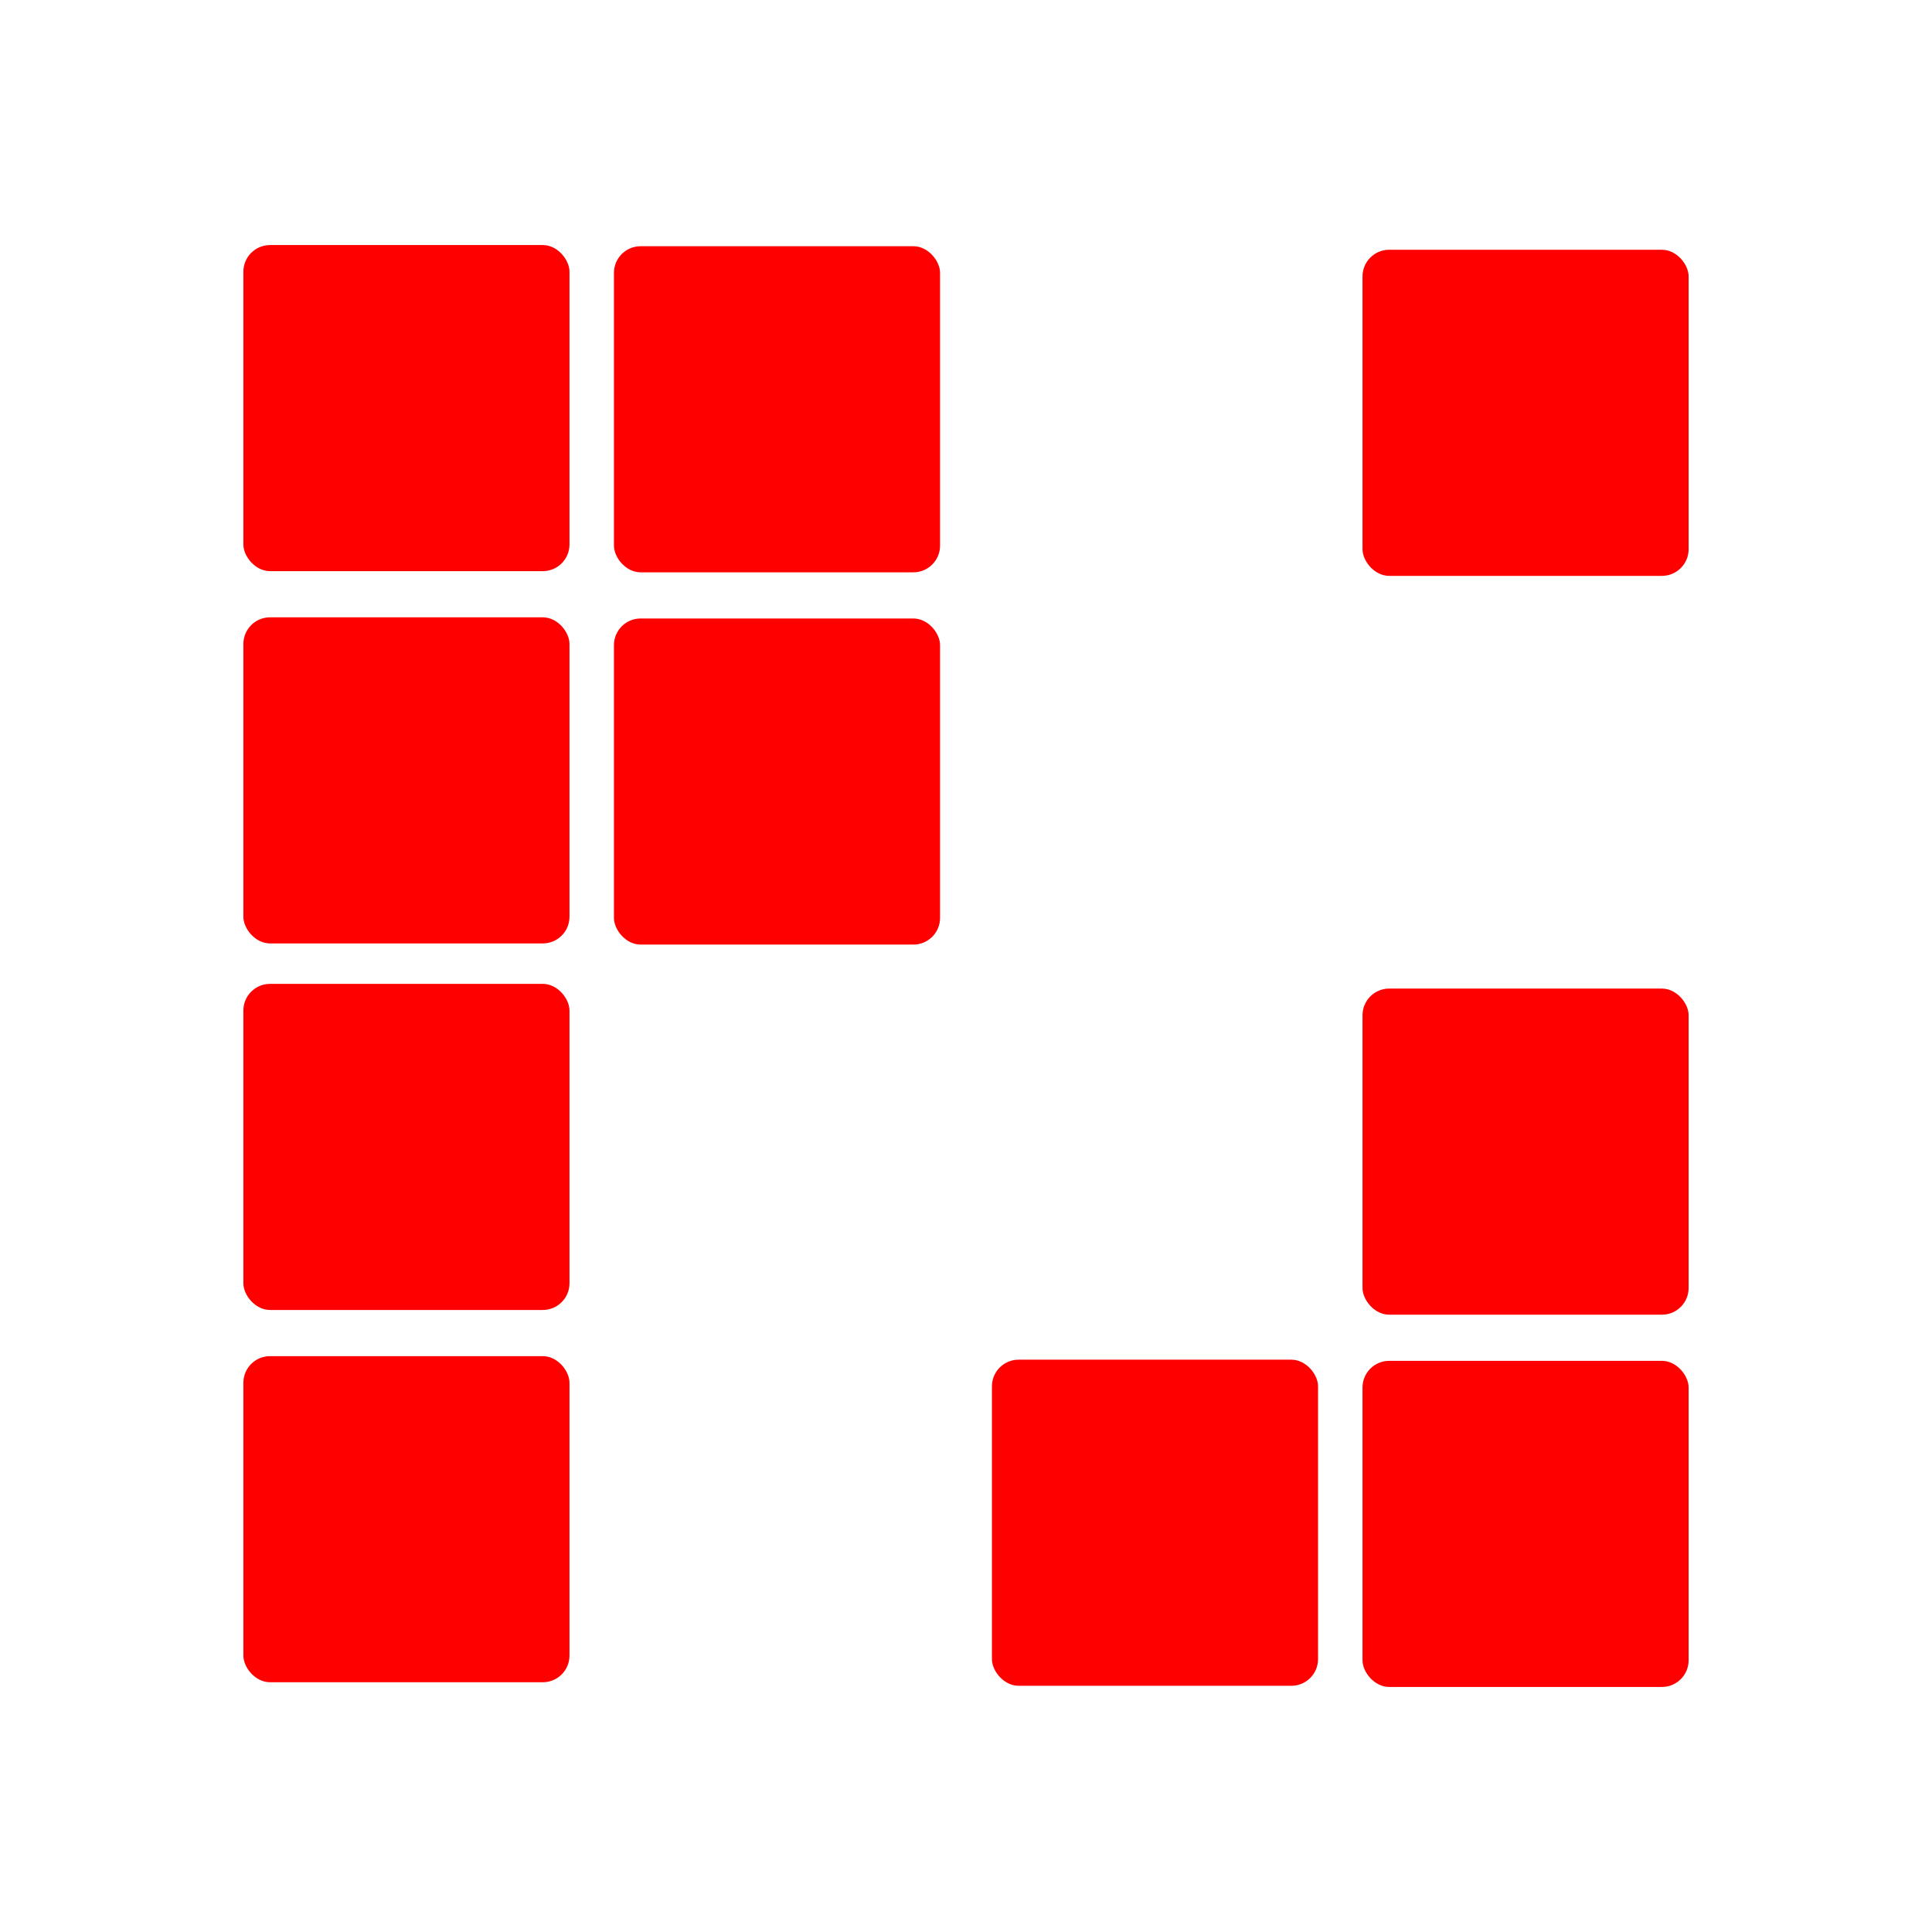 <?xml version="1.0" encoding="UTF-8" standalone="no"?>
<!-- Generator: Adobe Illustrator 24.1.1, SVG Export Plug-In . SVG Version: 6.00 Build 0)  -->

<svg
   version="1.1"
   id="Layer_1"
   x="0px"
   y="0px"
   viewBox="0 0 512 512"
   style="enable-background:new 0 0 512 512;"
   xml:space="preserve"
   sodipodi:docname="gridcells.svg"
   inkscape:version="1.2 (dc2aedaf03, 2022-05-15)"
   xmlns:inkscape="http://www.inkscape.org/namespaces/inkscape"
   xmlns:sodipodi="http://sodipodi.sourceforge.net/DTD/sodipodi-0.dtd"
   xmlns="http://www.w3.org/2000/svg"
   xmlns:svg="http://www.w3.org/2000/svg"><defs
   id="defs9">
	
</defs><sodipodi:namedview
   id="namedview7"
   pagecolor="#505050"
   bordercolor="#ffffff"
   borderopacity="1"
   inkscape:showpageshadow="0"
   inkscape:pageopacity="0"
   inkscape:pagecheckerboard="1"
   inkscape:deskcolor="#505050"
   showgrid="false"
   inkscape:zoom="1.5488282"
   inkscape:cx="181.75031"
   inkscape:cy="228.88271"
   inkscape:window-width="1920"
   inkscape:window-height="996"
   inkscape:window-x="-8"
   inkscape:window-y="-8"
   inkscape:window-maximized="1"
   inkscape:current-layer="Layer_1" />
<style
   type="text/css"
   id="style2">
	.st0{fill:#333333;}
</style>

<rect
   style="fill:#ff0000;fill-opacity:1;stroke-width:8.005;stroke-linecap:round;stroke-linejoin:round;paint-order:markers fill stroke"
   id="rect4676"
   width="86.421"
   height="86.421"
   x="361.081"
   y="66.189"
   ry="7.071" /><rect
   style="fill:#ff0000;stroke-width:8.005;stroke-linecap:round;stroke-linejoin:round;paint-order:markers fill stroke;fill-opacity:1"
   id="rect4676-4"
   width="86.421"
   height="86.421"
   x="361.081"
   y="261.984"
   ry="7.071" /><rect
   style="fill:#ff0000;fill-opacity:1;stroke-width:8.005;stroke-linecap:round;stroke-linejoin:round;paint-order:markers fill stroke"
   id="rect4676-8-6"
   width="86.421"
   height="86.421"
   x="361.081"
   y="360.638"
   ry="7.071" /><rect
   style="fill:#ff0000;stroke-width:8.005;stroke-linecap:round;stroke-linejoin:round;paint-order:markers fill stroke;fill-opacity:1"
   id="rect4676-8-6-8"
   width="86.421"
   height="86.421"
   x="262.874"
   y="360.33"
   ry="7.071" /><rect
   style="fill:#ff0000;fill-opacity:1;stroke-width:8.005;stroke-linecap:round;stroke-linejoin:round;paint-order:markers fill stroke"
   id="rect4676-05"
   width="86.421"
   height="86.421"
   x="162.704"
   y="65.249"
   ry="7.071" /><rect
   style="fill:#ff0000;stroke-width:8.005;stroke-linecap:round;stroke-linejoin:round;paint-order:markers fill stroke;fill-opacity:1"
   id="rect4676-8-63"
   width="86.421"
   height="86.421"
   x="162.704"
   y="163.904"
   ry="7.071" /><rect
   style="fill:#ff0000;fill-opacity:1;stroke-width:8.005;stroke-linecap:round;stroke-linejoin:round;paint-order:markers fill stroke"
   id="rect4676-0-3"
   width="86.421"
   height="86.421"
   x="64.498"
   y="64.94"
   ry="7.071" /><rect
   style="fill:#ff0000;stroke-width:8.005;stroke-linecap:round;stroke-linejoin:round;paint-order:markers fill stroke;fill-opacity:1"
   id="rect4676-8-5-6"
   width="86.421"
   height="86.421"
   x="64.498"
   y="163.595"
   ry="7.071" /><rect
   style="fill:#ff0000;fill-opacity:1;stroke-width:8.005;stroke-linecap:round;stroke-linejoin:round;paint-order:markers fill stroke"
   id="rect4676-4-3-7"
   width="86.421"
   height="86.421"
   x="64.498"
   y="260.735"
   ry="7.071" /><rect
   style="fill:#ff0000;fill-opacity:1;stroke-width:8.005;stroke-linecap:round;stroke-linejoin:round;paint-order:markers fill stroke"
   id="rect4676-8-6-8-8"
   width="86.421"
   height="86.421"
   x="64.498"
   y="359.39"
   ry="7.071" /></svg>
